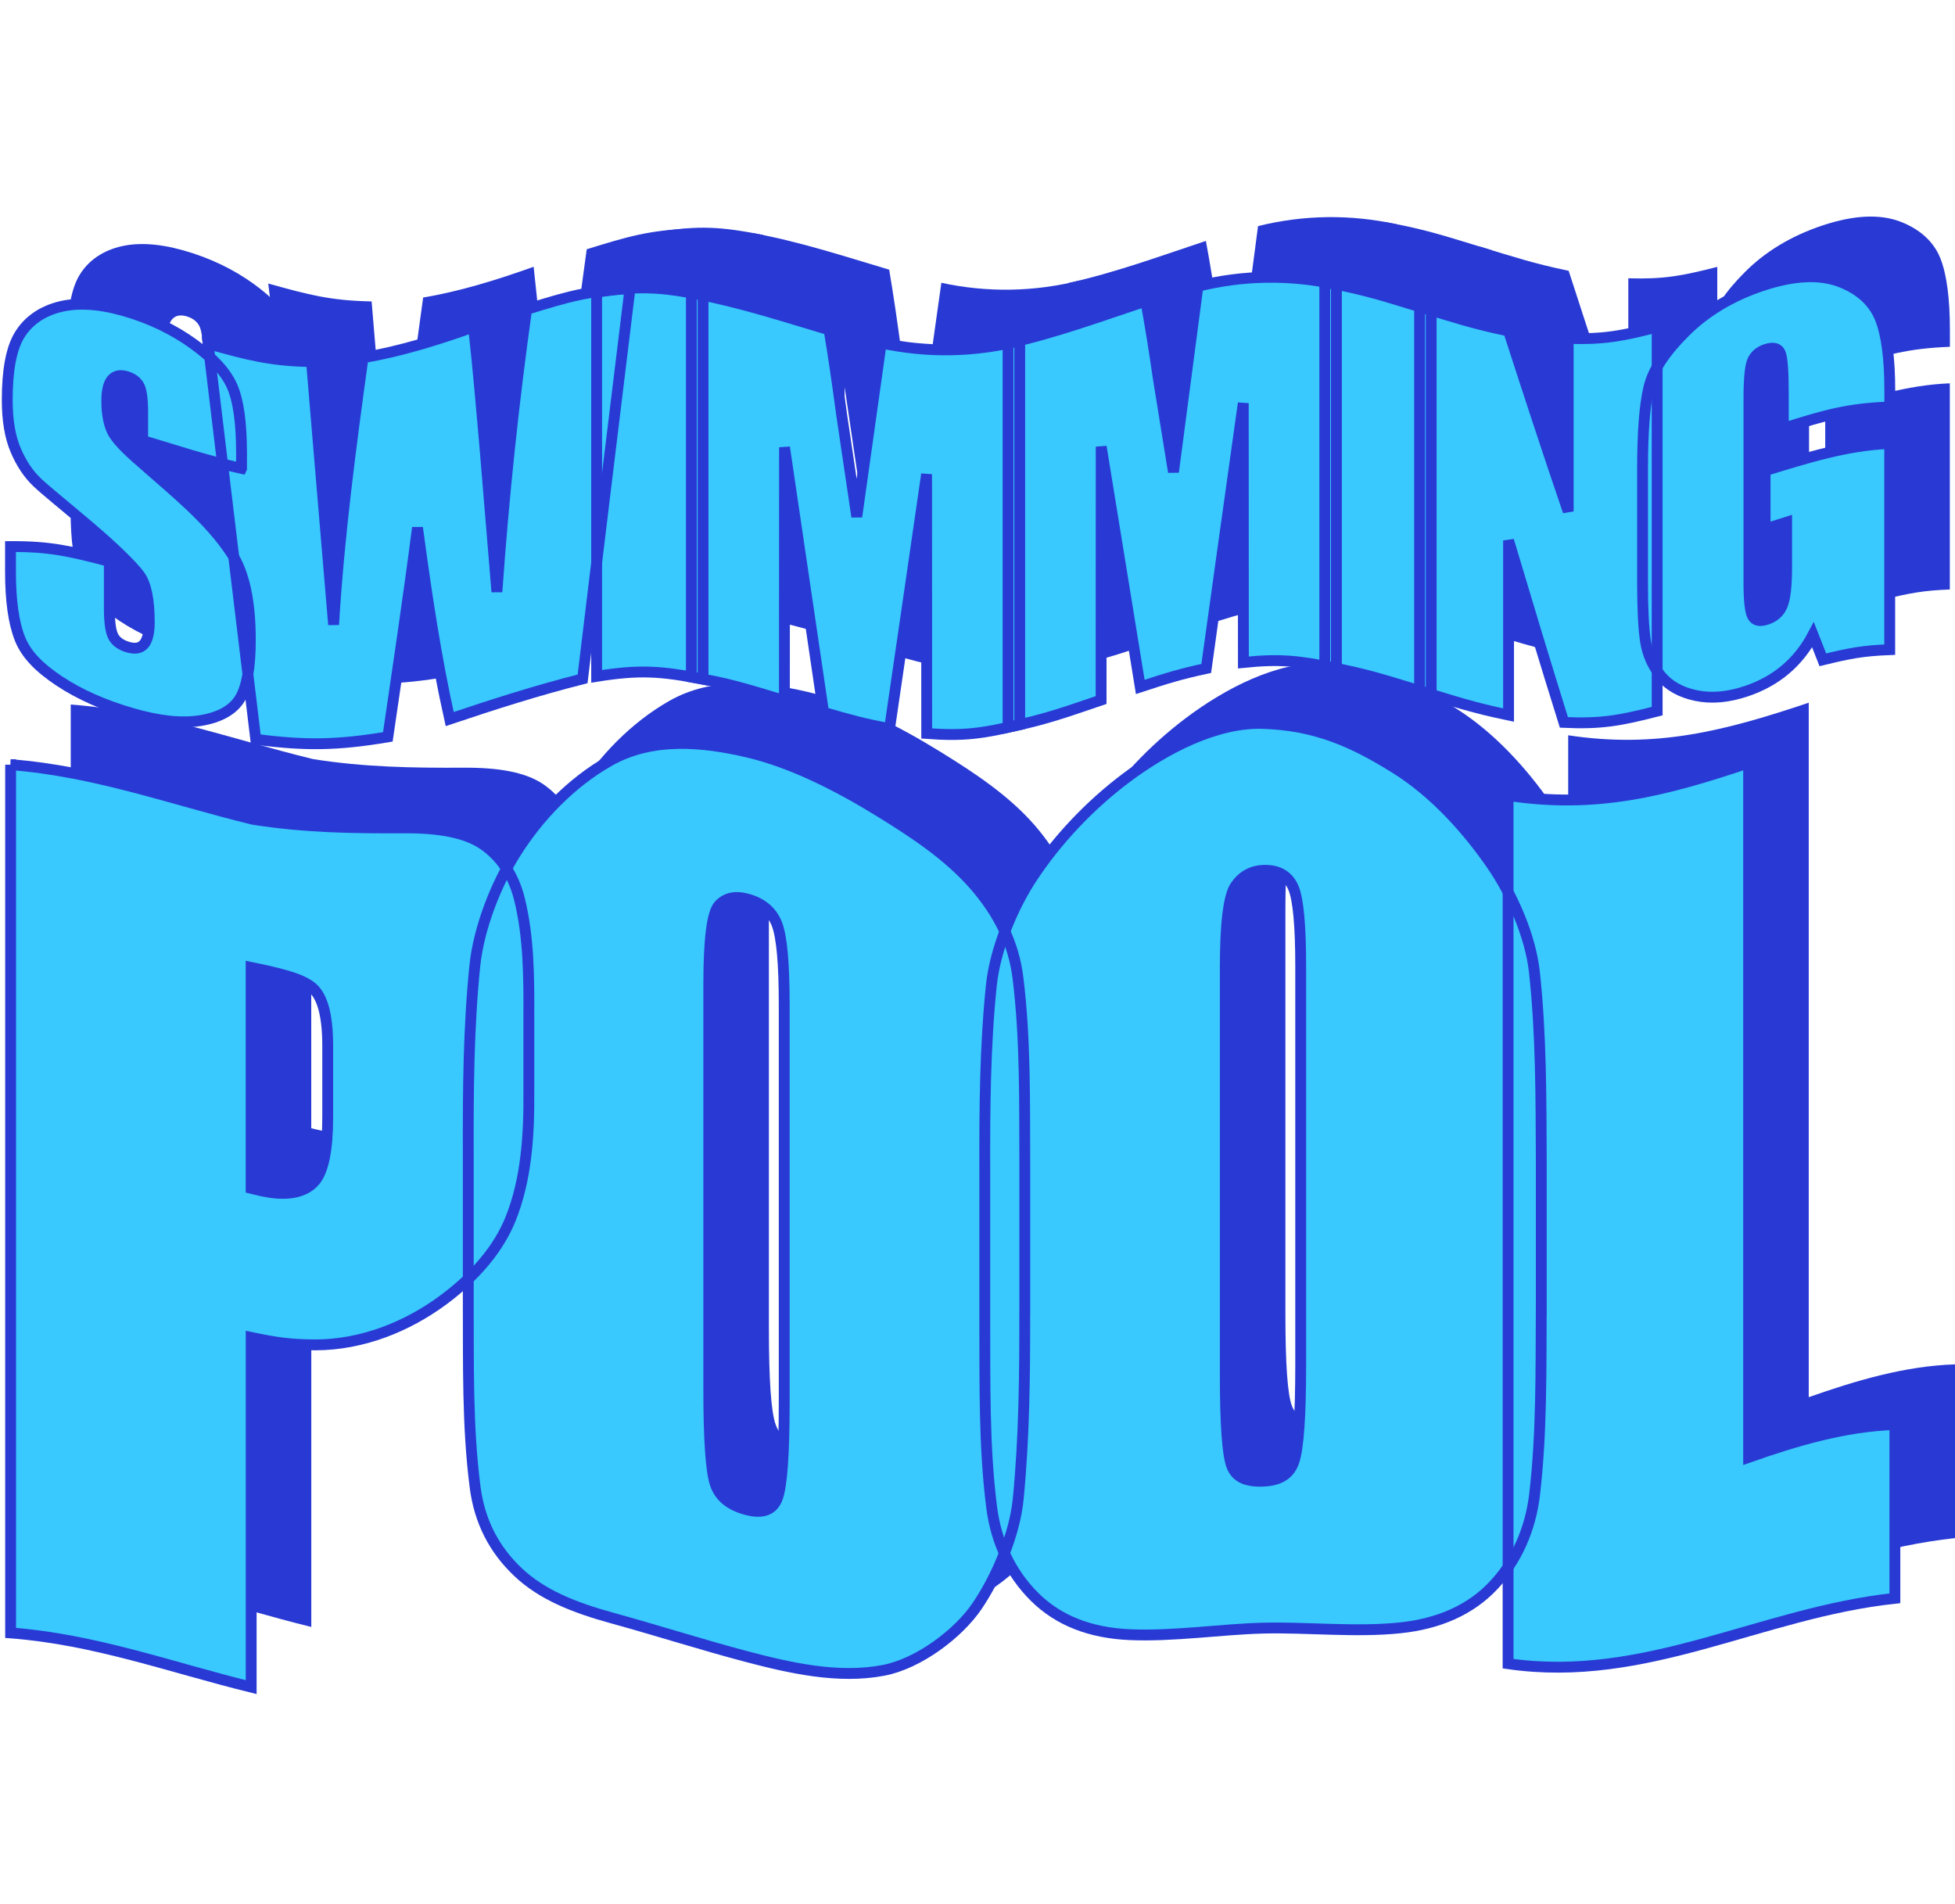 <svg width="270" height="263" viewBox="0 0 270 263" fill="none" xmlns="http://www.w3.org/2000/svg">
<path d="M41.656 56.39C36.195 55.159 33.467 54.156 28.006 52.537V48.603C28.006 46.771 27.83 45.546 27.484 44.943C27.137 44.34 26.554 43.917 25.74 43.684C24.855 43.432 24.189 43.589 23.733 44.15C23.277 44.71 23.051 45.675 23.051 47.053C23.051 48.823 23.321 50.228 23.816 51.256C24.305 52.269 25.685 53.736 27.968 55.676C32.334 59.555 37.239 63.424 40.33 68.199C42.051 70.862 42.876 74.879 42.876 80.082C42.876 83.861 42.403 86.554 41.463 88.13C40.523 89.706 38.697 90.772 36.002 91.214C33.302 91.656 30.162 91.264 26.576 90.23C22.644 89.095 19.284 87.603 16.507 85.759C13.724 83.916 11.904 82.07 11.046 79.882C10.183 77.693 9.754 74.635 9.754 70.655V67.181C15.215 67.153 17.942 67.795 23.403 69.228V75.68C23.403 77.668 23.596 78.996 23.98 79.665C24.366 80.334 25.047 80.807 26.021 81.083C26.994 81.36 27.726 81.217 28.204 80.641C28.683 80.059 28.919 79.063 28.919 77.644C28.919 74.521 28.468 72.33 27.555 71.113C26.637 69.881 24.322 67.549 20.681 64.456C17.029 61.354 14.61 59.431 13.422 58.297C12.234 57.163 11.249 55.699 10.474 53.876C9.693 52.052 9.303 49.747 9.303 46.928C9.303 42.866 9.853 39.872 10.963 38.024C12.069 36.177 13.856 34.807 16.32 34.127C18.784 33.452 21.764 33.588 25.256 34.562C29.073 35.632 32.323 37.25 35.012 39.194C37.702 41.137 39.478 43.045 40.352 45.016C41.227 46.988 41.661 50.072 41.661 54.284V56.38L41.656 56.39Z" fill="#293AD4"/>
<path d="M95.307 31.572C93.108 49.53 90.93 67.493 88.763 85.455C82.483 87.046 76.549 88.941 70.412 91.005C68.459 82.276 67.162 73.426 65.963 64.57C64.714 74.215 63.273 83.837 61.866 93.465C54.964 94.624 50.526 94.705 43.624 93.799C41.419 75.587 39.23 57.374 37.047 39.161C42.755 40.75 45.615 41.508 51.323 41.635C51.84 47.804 52.357 53.974 52.874 60.144C53.375 66.086 53.875 72.029 54.376 77.971C55.112 65.641 56.751 53.351 58.44 41.092C63.581 40.238 68.817 38.594 73.7 36.847C74.338 42.488 74.811 48.147 75.306 53.8C75.845 60.346 76.389 66.892 76.928 73.438C77.847 60.387 79.205 47.411 81.031 34.426C86.739 32.654 89.599 31.822 95.307 31.567V31.572Z" fill="#293AD4"/>
<path d="M105.399 32.45V85.501C99.52 84.349 96.583 84.165 90.704 85.104V32.054C96.583 31.11 99.52 31.299 105.399 32.45Z" fill="#293AD4"/>
<path d="M149.135 38.735V91.785C143.999 93.005 141.425 93.377 136.289 92.996C136.283 81.057 136.278 69.117 136.272 57.183C134.578 68.895 132.873 80.614 131.158 92.322C127.512 91.65 125.691 91.137 122.045 90.073C120.247 77.872 118.449 65.666 116.65 53.465C116.645 65.126 116.639 76.792 116.634 88.453C111.497 86.906 108.924 86.06 103.787 85.205V32.16C110.288 33.321 116.524 35.379 122.804 37.246C123.371 40.596 123.948 44.519 124.547 49.015C125.383 54.642 125.801 57.447 126.632 63.059C127.759 55.057 128.886 47.061 130.008 39.06C136.333 40.426 142.8 40.328 149.13 38.74L149.135 38.735Z" fill="#293AD4"/>
<path d="M192.872 30.968V84.019C187.735 82.962 185.161 82.658 180.025 83.186L180.009 47.372C178.293 59.586 176.588 71.8 174.894 84.013C171.248 84.798 169.428 85.373 165.782 86.565C163.983 75.505 162.185 64.44 160.387 53.38C160.381 65.046 160.376 76.712 160.37 88.378C155.234 90.119 152.66 91.065 147.524 92.135V39.095C154.019 37.659 160.255 35.361 166.541 33.274C167.107 36.283 167.684 39.86 168.284 44.005C169.12 49.146 169.538 51.72 170.368 56.882C171.49 48.329 172.617 39.78 173.745 31.227C180.08 29.655 186.547 29.588 192.866 30.969L192.872 30.968Z" fill="#293AD4"/>
<path d="M205.96 34.543C205.96 52.228 205.96 69.908 205.96 87.593C200.081 85.817 197.145 84.756 191.266 83.713V30.662C197.145 31.706 200.081 32.772 205.96 34.543Z" fill="#293AD4"/>
<path d="M237.169 36.861V89.911C232.016 91.229 229.442 91.7 224.289 91.469C221.672 83.113 219.153 74.725 216.645 66.336C216.645 74.373 216.645 82.416 216.645 90.453C211.729 89.433 209.271 88.596 204.36 87.106V34.056C209.276 35.54 211.734 36.378 216.645 37.403C219.34 45.726 222.051 54.044 224.883 62.329V38.439C229.8 38.581 232.258 38.112 237.169 36.861Z" fill="#293AD4"/>
<path d="M269.285 47.901C263.406 48.133 260.47 49.008 254.591 50.845V46.029C254.591 42.993 254.453 41.138 254.173 40.456C253.893 39.78 253.233 39.606 252.182 39.951C251.275 40.251 250.659 40.784 250.334 41.549C250.01 42.314 249.845 44.051 249.845 46.761C249.845 55.248 249.845 63.734 249.845 72.22C249.845 74.6 250.01 76.115 250.334 76.759C250.659 77.403 251.313 77.562 252.287 77.239C253.359 76.889 254.085 76.231 254.47 75.258C254.855 74.286 255.047 72.569 255.047 70.101V63.809C253.86 64.176 253.266 64.368 252.078 64.756C252.078 61.53 252.078 59.919 252.078 56.693C257.715 54.969 263.324 53.173 269.285 52.945V81.418C265.59 81.564 263.742 81.918 260.052 82.822C259.507 81.433 259.238 80.746 258.693 79.367C257.693 81.27 256.428 82.857 254.904 84.15C253.381 85.442 251.583 86.446 249.51 87.145C247.04 87.98 244.731 88.208 242.575 87.768C240.419 87.327 238.786 86.392 237.664 85.029C236.548 83.661 235.849 82.079 235.569 80.318C235.288 78.558 235.151 75.85 235.151 72.206V56.447C235.151 51.377 235.442 47.635 236.025 45.203C236.608 42.771 238.274 40.273 241.035 37.528C243.79 34.778 247.359 32.575 251.737 31.127C256.043 29.701 259.617 29.532 262.455 30.615C265.293 31.699 267.146 33.523 268.004 35.737C268.867 37.957 269.296 41.263 269.296 45.609V47.901L269.285 47.901Z" fill="#293AD4"/>
<path d="M9.765 97.306C21.445 98.197 31.982 102.097 43.223 104.843C50.295 105.968 57.026 106.071 64.093 106.034C68.894 106.008 72.617 106.657 75.064 108.342C77.511 110.031 79.216 112.566 80.036 115.844C81.333 121.039 81.366 126.675 81.339 132.065V142.508C81.388 148.35 81.025 154.556 78.815 160.048C77.192 164.078 74.036 167.894 69.543 171.224C64.505 174.955 58.33 177.418 51.906 177.443C48.337 177.42 46.555 177.154 42.992 176.419V224.715C31.834 221.962 21.368 218.107 9.77 217.225V97.306L9.765 97.306ZM42.986 125.31V155.828C43.932 156.074 44.746 156.239 45.434 156.351C48.486 156.842 50.603 156.209 51.785 154.809C52.968 153.414 53.562 150.446 53.562 146.001V136.152C53.562 132.053 52.88 129.433 51.51 128.178C50.141 126.923 47.303 126.196 42.986 125.31Z" fill="#293AD4"/>
<path d="M149.828 172.956C149.839 181.54 149.762 190.25 148.921 198.767C148.437 203.638 145.967 209.507 143.24 213.521C140.65 217.332 135.189 221.458 130.338 222.394C124.047 223.609 117.294 222.045 111.398 220.491C105.36 218.898 99.113 216.897 92.976 215.208C87.548 213.717 83.154 211.96 79.838 208.821C76.522 205.686 74.525 201.8 73.92 197.093C72.831 188.678 73.013 180.008 72.974 171.491V150.972C72.952 142.362 73.007 133.612 73.882 125.073C74.415 119.906 76.758 113.87 79.563 109.436C82.714 104.454 87.157 99.799 92.464 96.79C98.442 93.402 105.432 94.157 111.404 95.534C117.717 96.987 124.239 100.357 129.832 103.811C134.529 106.713 139.335 109.857 142.97 114.069C146.275 117.906 148.294 121.973 148.888 126.737C149.938 135.178 149.795 143.878 149.834 152.431V172.95L149.828 172.956ZM116.606 130.38C116.606 124.8 116.276 121.13 115.622 119.382C114.962 117.629 113.609 116.441 111.558 115.874C109.82 115.395 108.495 115.703 107.571 116.753C106.653 117.802 106.191 121.424 106.191 127.598V183.595C106.191 190.559 106.493 194.915 107.098 196.68C107.703 198.445 109.111 199.575 111.321 200.18C113.582 200.799 115.028 200.303 115.66 198.613C116.293 196.924 116.606 192.551 116.606 185.49V130.38Z" fill="#293AD4"/>
<path d="M221.16 172.544C221.116 181.021 221.226 189.614 220.253 198.015C219.686 202.914 217.756 207.27 214.572 210.658C211.388 214.046 207.038 215.963 201.671 216.526C195.5 217.171 188.736 216.408 182.731 216.564C176.874 216.718 170.346 217.731 164.308 217.465C158.907 217.229 154.486 215.539 151.17 212.235C147.854 208.93 145.857 204.651 145.253 199.831C144.18 191.348 144.345 182.632 144.307 174.048V153.529C144.285 144.981 144.34 136.272 145.214 127.8C145.725 122.846 148.112 117.031 150.895 112.829C154.288 107.713 158.731 102.971 163.796 99.161C169.213 95.087 176.318 91.389 182.736 91.607C189.863 91.848 194.994 94.015 201.165 97.897C206.329 101.152 210.849 106.102 214.303 111.113C217.14 115.227 219.675 120.967 220.22 125.974C221.155 134.573 221.127 143.343 221.166 152.025V172.544L221.16 172.544ZM187.939 125.163C187.939 119.583 187.609 115.975 186.954 114.361C186.294 112.747 184.941 111.848 182.89 111.896C181.152 111.938 179.827 112.722 178.903 114.101C177.985 115.481 177.523 119.278 177.523 125.452V181.45C177.523 188.413 177.825 192.656 178.43 194.199C179.035 195.741 180.443 196.34 182.654 196.269C184.914 196.196 186.36 195.406 186.993 193.582C187.625 191.759 187.939 187.329 187.939 180.267V125.158V125.163Z" fill="#293AD4"/>
<path d="M249.801 97.056V192.976C256.301 190.694 263.049 188.671 270 188.445V212.443C251.374 214.453 235.673 224.234 216.579 221.477V101.558C228.771 103.399 238.17 100.96 249.801 97.056Z" fill="#293AD4"/>
<path d="M33.353 64.702C27.892 63.47 25.164 62.467 19.703 60.848V56.915C19.703 55.082 19.527 53.857 19.181 53.254C18.834 52.652 18.252 52.229 17.438 51.996C16.552 51.744 15.887 51.9 15.43 52.461C14.974 53.022 14.748 53.986 14.748 55.364C14.748 57.135 15.018 58.539 15.513 59.568C16.002 60.581 17.383 62.047 19.665 63.988C24.031 67.867 28.937 71.736 32.027 76.511C33.749 79.174 34.574 83.19 34.574 88.394C34.574 92.172 34.101 94.865 33.16 96.441C32.22 98.017 30.394 99.084 27.699 99.525C24.999 99.967 21.859 99.576 18.273 98.542C14.341 97.406 10.981 95.914 8.204 94.071C5.421 92.227 3.601 90.382 2.743 88.193C1.88 86.005 1.451 82.947 1.451 78.967V75.493C6.912 75.465 9.639 76.106 15.1 77.539V83.992C15.1 85.979 15.293 87.307 15.678 87.977C16.063 88.646 16.745 89.118 17.718 89.395C18.692 89.671 19.423 89.529 19.901 88.952C20.38 88.37 20.616 87.375 20.616 85.955C20.616 82.832 20.165 80.641 19.252 79.424C18.334 78.192 16.019 75.86 12.378 72.768C8.727 69.665 6.307 67.743 5.119 66.609C3.931 65.474 2.947 64.011 2.171 62.187C1.39 60.364 1 58.058 1 55.24C1 51.177 1.55 48.184 2.661 46.336C3.766 44.488 5.553 43.118 8.017 42.438C10.481 41.763 13.462 41.9 16.954 42.873C20.77 43.944 24.02 45.562 26.709 47.505C29.399 49.448 31.175 51.356 32.049 53.328C32.924 55.299 33.358 58.383 33.358 62.595V64.691L33.353 64.702Z" fill="#39C9FE"/>
<path d="M87.005 39.884C84.805 57.842 82.627 75.804 80.46 93.766C74.18 95.358 68.246 97.253 62.109 99.317C60.157 90.588 58.859 81.738 57.66 72.881C56.412 82.526 54.971 92.149 53.563 101.776C46.661 102.935 42.223 103.017 35.322 102.111C33.116 83.898 30.927 65.686 28.744 47.473C34.453 49.061 37.312 49.819 43.021 49.947C43.538 56.116 44.054 62.285 44.572 68.455C45.072 74.398 45.572 80.34 46.073 86.283C46.81 73.953 48.449 61.663 50.137 49.403C55.279 48.55 60.514 46.905 65.398 45.158C66.035 50.799 66.508 56.458 67.003 62.112C67.542 68.658 68.087 75.204 68.626 81.75C69.544 68.699 70.902 55.722 72.728 42.737C78.437 40.965 81.296 40.133 87.005 39.879V39.884Z" fill="#39C9FE"/>
<path d="M97.096 40.762V93.812C91.217 92.66 88.28 92.477 82.402 93.416V40.366C88.28 39.422 91.217 39.61 97.096 40.762Z" fill="#39C9FE"/>
<path d="M140.832 47.046V100.097C135.696 101.316 133.122 101.689 127.986 101.308C127.98 89.368 127.975 77.429 127.969 65.494C126.276 77.207 124.571 88.925 122.855 100.633C119.209 99.962 117.389 99.448 113.743 98.385C111.944 86.183 110.146 73.977 108.348 61.776C108.342 73.438 108.337 85.104 108.331 96.765C103.195 95.218 100.621 94.372 95.485 93.516V40.471C101.985 41.632 108.221 43.691 114.501 45.558C115.068 48.908 115.645 52.831 116.245 57.326C117.081 62.953 117.499 65.759 118.329 71.37C119.456 63.369 120.584 55.373 121.706 47.372C128.03 48.737 134.497 48.639 140.827 47.052L140.832 47.046Z" fill="#39C9FE"/>
<path d="M184.569 39.28V92.33C179.432 91.273 176.859 90.97 171.722 91.498L171.706 55.684C169.99 67.897 168.285 80.111 166.591 92.325C162.945 93.109 161.125 93.684 157.479 94.877C155.681 83.817 153.882 72.751 152.084 61.691C152.079 73.357 152.073 85.024 152.068 96.69C146.931 98.431 144.357 99.376 139.221 100.446V47.406C145.716 45.971 151.952 43.673 158.238 41.586C158.804 44.595 159.382 48.172 159.981 52.316C160.817 57.458 161.235 60.031 162.065 65.194C163.187 56.64 164.315 48.092 165.442 39.538C171.777 37.966 178.245 37.899 184.563 39.28L184.569 39.28Z" fill="#39C9FE"/>
<path d="M197.657 42.855C197.657 60.54 197.657 78.219 197.657 95.905C191.778 94.128 188.842 93.067 182.963 92.024V38.974C188.842 40.017 191.778 41.083 197.657 42.855Z" fill="#39C9FE"/>
<path d="M228.866 45.172V98.222C223.713 99.54 221.14 100.011 215.987 99.78C213.369 91.425 210.85 83.036 208.343 74.647C208.343 82.685 208.343 90.727 208.343 98.764C203.426 97.745 200.968 96.907 196.057 95.418V42.368C200.973 43.852 203.432 44.689 208.343 45.714C211.037 54.038 213.748 62.355 216.581 70.64V46.75C221.497 46.892 223.955 46.424 228.866 45.172Z" fill="#39C9FE"/>
<path d="M260.983 56.213C255.104 56.445 252.167 57.319 246.288 59.157V54.34C246.288 51.305 246.151 49.449 245.87 48.768C245.59 48.092 244.93 47.918 243.879 48.262C242.972 48.563 242.356 49.096 242.032 49.86C241.707 50.625 241.542 52.363 241.542 55.073C241.542 63.559 241.542 72.046 241.542 80.532C241.542 82.912 241.707 84.426 242.032 85.071C242.356 85.715 243.011 85.873 243.984 85.551C245.056 85.201 245.782 84.542 246.167 83.57C246.552 82.598 246.745 80.88 246.745 78.413V72.12C245.557 72.488 244.963 72.68 243.775 73.068C243.775 69.842 243.775 68.231 243.775 65.005C249.412 63.28 255.021 61.484 260.983 61.256V89.73C257.287 89.875 255.439 90.229 251.749 91.133C251.205 89.744 250.935 89.057 250.391 87.679C249.39 89.581 248.125 91.169 246.602 92.461C245.078 93.754 243.28 94.757 241.207 95.456C238.738 96.291 236.428 96.52 234.272 96.079C232.116 95.639 230.483 94.703 229.361 93.341C228.245 91.972 227.546 90.39 227.266 88.63C226.985 86.87 226.848 84.162 226.848 80.518V64.758C226.848 59.689 227.139 55.946 227.722 53.514C228.305 51.083 229.972 48.585 232.732 45.84C235.487 43.089 239.057 40.887 243.434 39.438C247.74 38.012 251.315 37.843 254.152 38.927C256.99 40.01 258.843 41.835 259.701 44.049C260.565 46.268 260.994 49.574 260.994 53.921V56.213L260.983 56.213Z" fill="#39C9FE"/>
<path d="M1.462 105.618C13.143 106.508 23.679 110.408 34.92 113.155C41.992 114.279 48.724 114.383 55.79 114.346C60.591 114.32 64.314 114.969 66.761 116.653C69.209 118.343 70.913 120.877 71.733 124.155C73.031 129.35 73.064 134.987 73.036 140.376V150.819C73.086 156.662 72.723 162.868 70.512 168.36C68.89 172.39 65.733 176.206 61.24 179.535C56.203 183.267 50.027 185.729 43.604 185.754C40.035 185.732 38.253 185.465 34.689 184.73V233.026C23.531 230.273 13.066 226.418 1.467 225.537V105.618L1.462 105.618ZM34.684 133.621V164.139C35.63 164.385 36.443 164.551 37.131 164.662C40.183 165.153 42.3 164.521 43.483 163.121C44.665 161.726 45.259 158.757 45.259 154.313V144.464C45.259 140.365 44.577 137.745 43.208 136.49C41.838 135.235 39.001 134.507 34.684 133.621Z" fill="#39C9FE"/>
<path d="M141.525 181.267C141.536 189.851 141.459 198.561 140.618 207.078C140.134 211.95 137.665 217.818 134.937 221.833C132.347 225.643 126.886 229.77 122.036 230.705C115.744 231.92 108.991 230.356 103.096 228.802C97.057 227.21 90.81 225.208 84.673 223.519C79.245 222.029 74.851 220.272 71.535 217.132C68.219 213.998 66.222 210.111 65.618 205.404C64.529 196.99 64.71 188.319 64.672 179.803V159.284C64.65 150.674 64.705 141.923 65.579 133.385C66.112 128.218 68.455 122.182 71.26 117.748C74.411 112.765 78.855 108.11 84.161 105.101C90.139 101.714 97.129 102.468 103.101 103.845C109.414 105.299 115.937 108.668 121.53 112.122C126.226 115.025 131.033 118.168 134.668 122.381C137.973 126.217 139.991 130.284 140.585 135.048C141.635 143.489 141.492 152.19 141.531 160.743V181.262L141.525 181.267ZM108.304 138.691C108.304 133.111 107.974 129.442 107.319 127.694C106.659 125.94 105.306 124.752 103.255 124.186C101.517 123.707 100.192 124.015 99.268 125.064C98.35 126.114 97.888 129.736 97.888 135.909V191.907C97.888 198.871 98.19 203.227 98.795 204.992C99.4 206.756 100.808 207.887 103.019 208.491C105.279 209.111 106.725 208.614 107.358 206.925C107.99 205.236 108.304 200.863 108.304 193.801V138.691Z" fill="#39C9FE"/>
<path d="M212.858 180.856C212.814 189.333 212.924 197.925 211.95 206.327C211.384 211.225 209.453 215.581 206.269 218.969C203.085 222.357 198.735 224.275 193.368 224.838C187.198 225.483 180.433 224.719 174.428 224.876C168.571 225.03 162.043 226.043 156.005 225.777C150.605 225.54 146.183 223.851 142.867 220.546C139.551 217.241 137.555 212.963 136.95 208.142C135.877 199.66 136.042 190.943 136.004 182.36V161.841C135.982 153.293 136.037 144.583 136.911 136.112C137.423 131.157 139.809 125.342 142.592 121.141C145.985 116.025 150.429 111.282 155.494 107.472C160.911 103.398 168.016 99.701 174.433 99.919C181.561 100.159 186.692 102.326 192.862 106.208C198.026 109.464 202.546 114.414 206 119.425C208.838 123.538 211.373 129.278 211.917 134.286C212.852 142.884 212.825 151.655 212.863 160.337V180.856L212.858 180.856ZM179.636 133.474C179.636 127.894 179.306 124.287 178.651 122.673C177.992 121.059 176.639 120.16 174.587 120.208C172.85 120.25 171.524 121.033 170.6 122.413C169.682 123.792 169.22 127.59 169.22 133.764V189.761C169.22 196.725 169.523 200.968 170.127 202.51C170.732 204.053 172.14 204.652 174.351 204.58C176.611 204.508 178.058 203.717 178.69 201.894C179.322 200.07 179.636 195.641 179.636 188.579V133.469V133.474Z" fill="#39C9FE"/>
<path d="M241.498 105.367V201.288C247.998 199.006 254.746 196.982 261.697 196.757V220.755C243.071 222.764 227.37 232.545 208.277 229.788V109.869C220.469 111.71 229.867 109.272 241.498 105.367Z" fill="#39C9FE"/>
<path d="M33.353 64.702C27.892 63.47 25.164 62.467 19.703 60.848V56.915C19.703 55.082 19.527 53.857 19.181 53.254C18.834 52.652 18.252 52.229 17.438 51.996C16.552 51.744 15.887 51.9 15.43 52.461C14.974 53.022 14.748 53.986 14.748 55.364C14.748 57.135 15.018 58.539 15.513 59.568C16.002 60.581 17.383 62.047 19.665 63.988C24.031 67.867 28.937 71.736 32.027 76.511C33.749 79.174 34.574 83.19 34.574 88.394C34.574 92.172 34.101 94.865 33.16 96.441C32.22 98.017 30.394 99.084 27.699 99.525C24.999 99.967 21.859 99.576 18.273 98.542C14.341 97.406 10.981 95.914 8.204 94.071C5.421 92.227 3.601 90.382 2.743 88.193C1.88 86.005 1.451 82.947 1.451 78.967V75.493C6.912 75.465 9.639 76.106 15.1 77.539V83.992C15.1 85.979 15.293 87.307 15.678 87.977C16.063 88.646 16.745 89.118 17.718 89.395C18.692 89.671 19.423 89.529 19.901 88.952C20.38 88.37 20.616 87.375 20.616 85.955C20.616 82.832 20.165 80.641 19.252 79.424C18.334 78.192 16.019 75.86 12.378 72.768C8.727 69.665 6.307 67.743 5.119 66.609C3.931 65.474 2.947 64.011 2.171 62.187C1.39 60.364 1 58.058 1 55.24C1 51.177 1.55 48.184 2.661 46.336C3.766 44.488 5.553 43.118 8.017 42.438C10.481 41.763 13.462 41.9 16.954 42.873C20.77 43.944 24.02 45.562 26.709 47.505C29.399 49.448 31.175 51.356 32.049 53.328C32.924 55.299 33.358 58.383 33.358 62.595V64.691L33.353 64.702Z" stroke="#293AD4" stroke-width="1.5"/>
<path d="M87.005 39.884C84.805 57.842 82.627 75.804 80.46 93.766C74.18 95.358 68.246 97.253 62.109 99.317C60.157 90.588 58.859 81.738 57.66 72.881C56.412 82.526 54.971 92.149 53.563 101.776C46.661 102.935 42.223 103.017 35.322 102.111C33.116 83.898 30.927 65.686 28.744 47.473C34.453 49.061 37.312 49.819 43.021 49.947C43.538 56.116 44.054 62.285 44.572 68.455C45.072 74.398 45.572 80.34 46.073 86.283C46.81 73.953 48.449 61.663 50.137 49.403C55.279 48.55 60.514 46.905 65.398 45.158C66.035 50.799 66.508 56.458 67.003 62.112C67.542 68.658 68.087 75.204 68.626 81.75C69.544 68.699 70.902 55.722 72.728 42.737C78.437 40.965 81.296 40.133 87.005 39.879V39.884Z" stroke="#293AD4" stroke-width="1.5"/>
<path d="M97.096 40.762V93.812C91.217 92.66 88.28 92.477 82.402 93.416V40.366C88.28 39.422 91.217 39.61 97.096 40.762Z" stroke="#293AD4" stroke-width="1.5"/>
<path d="M140.832 47.046V100.097C135.696 101.316 133.122 101.689 127.986 101.308C127.98 89.368 127.975 77.429 127.969 65.494C126.276 77.207 124.571 88.925 122.855 100.633C119.209 99.962 117.389 99.448 113.743 98.385C111.944 86.183 110.146 73.977 108.348 61.776C108.342 73.438 108.337 85.104 108.331 96.765C103.195 95.218 100.621 94.372 95.485 93.516V40.471C101.985 41.632 108.221 43.691 114.501 45.558C115.068 48.908 115.645 52.831 116.245 57.326C117.081 62.953 117.499 65.759 118.329 71.37C119.456 63.369 120.584 55.373 121.706 47.372C128.03 48.737 134.497 48.639 140.827 47.052L140.832 47.046Z" stroke="#293AD4" stroke-width="1.5"/>
<path d="M184.569 39.28V92.33C179.432 91.273 176.859 90.97 171.722 91.498L171.706 55.684C169.99 67.897 168.285 80.111 166.591 92.325C162.945 93.109 161.125 93.684 157.479 94.877C155.681 83.817 153.882 72.751 152.084 61.691C152.079 73.357 152.073 85.024 152.068 96.69C146.931 98.431 144.357 99.376 139.221 100.446V47.406C145.716 45.971 151.952 43.673 158.238 41.586C158.804 44.595 159.382 48.172 159.981 52.316C160.817 57.458 161.235 60.031 162.065 65.194C163.187 56.64 164.315 48.092 165.442 39.538C171.777 37.966 178.245 37.899 184.563 39.28L184.569 39.28Z" stroke="#293AD4" stroke-width="1.5"/>
<path d="M197.657 42.855C197.657 60.54 197.657 78.219 197.657 95.905C191.778 94.128 188.842 93.067 182.963 92.024V38.974C188.842 40.017 191.778 41.083 197.657 42.855Z" stroke="#293AD4" stroke-width="1.5"/>
<path d="M228.866 45.172V98.222C223.713 99.54 221.14 100.011 215.987 99.78C213.369 91.425 210.85 83.036 208.343 74.647C208.343 82.685 208.343 90.727 208.343 98.764C203.426 97.745 200.968 96.907 196.057 95.418V42.368C200.973 43.852 203.432 44.689 208.343 45.714C211.037 54.038 213.748 62.355 216.581 70.64V46.75C221.497 46.892 223.955 46.424 228.866 45.172Z" stroke="#293AD4" stroke-width="1.5"/>
<path d="M260.983 56.213C255.104 56.445 252.167 57.319 246.288 59.157V54.34C246.288 51.305 246.151 49.449 245.87 48.768C245.59 48.092 244.93 47.918 243.879 48.262C242.972 48.563 242.356 49.096 242.032 49.86C241.707 50.625 241.542 52.363 241.542 55.073C241.542 63.559 241.542 72.046 241.542 80.532C241.542 82.912 241.707 84.426 242.032 85.071C242.356 85.715 243.011 85.873 243.984 85.551C245.056 85.201 245.782 84.542 246.167 83.57C246.552 82.598 246.745 80.88 246.745 78.413V72.12C245.557 72.488 244.963 72.68 243.775 73.068C243.775 69.842 243.775 68.231 243.775 65.005C249.412 63.28 255.021 61.484 260.983 61.256V89.73C257.287 89.875 255.439 90.229 251.749 91.133C251.205 89.744 250.935 89.057 250.391 87.679C249.39 89.581 248.125 91.169 246.602 92.461C245.078 93.754 243.28 94.757 241.207 95.456C238.738 96.291 236.428 96.52 234.272 96.079C232.116 95.639 230.483 94.703 229.361 93.341C228.245 91.972 227.546 90.39 227.266 88.63C226.985 86.87 226.848 84.162 226.848 80.518V64.758C226.848 59.689 227.139 55.946 227.722 53.514C228.305 51.083 229.972 48.585 232.732 45.84C235.487 43.089 239.057 40.887 243.434 39.438C247.74 38.012 251.315 37.843 254.152 38.927C256.99 40.01 258.843 41.835 259.701 44.049C260.565 46.268 260.994 49.574 260.994 53.921V56.213L260.983 56.213Z" stroke="#293AD4" stroke-width="1.5"/>
<path d="M1.462 105.618C13.143 106.508 23.679 110.408 34.92 113.155C41.992 114.279 48.724 114.383 55.79 114.346C60.591 114.32 64.314 114.969 66.761 116.653C69.209 118.343 70.913 120.877 71.733 124.155C73.031 129.35 73.064 134.987 73.036 140.376V150.819C73.086 156.662 72.723 162.868 70.512 168.36C68.89 172.39 65.733 176.206 61.24 179.535C56.203 183.267 50.027 185.729 43.604 185.754C40.035 185.732 38.253 185.465 34.689 184.73V233.026C23.531 230.273 13.066 226.418 1.467 225.537V105.618L1.462 105.618ZM34.684 133.621V164.139C35.63 164.385 36.443 164.551 37.131 164.662C40.183 165.153 42.3 164.521 43.483 163.121C44.665 161.726 45.259 158.757 45.259 154.313V144.464C45.259 140.365 44.577 137.745 43.208 136.49C41.838 135.235 39.001 134.507 34.684 133.621Z" stroke="#293AD4" stroke-width="1.5"/>
<path d="M141.525 181.267C141.536 189.851 141.459 198.561 140.618 207.078C140.134 211.95 137.665 217.818 134.937 221.833C132.347 225.643 126.886 229.77 122.036 230.705C115.744 231.92 108.991 230.356 103.096 228.802C97.057 227.21 90.81 225.208 84.673 223.519C79.245 222.029 74.851 220.272 71.535 217.132C68.219 213.998 66.222 210.111 65.618 205.404C64.529 196.99 64.71 188.319 64.672 179.803V159.284C64.65 150.674 64.705 141.923 65.579 133.385C66.112 128.218 68.455 122.182 71.26 117.748C74.411 112.765 78.855 108.11 84.161 105.101C90.139 101.714 97.129 102.468 103.101 103.845C109.414 105.299 115.937 108.668 121.53 112.122C126.226 115.025 131.033 118.168 134.668 122.381C137.973 126.217 139.991 130.284 140.585 135.048C141.635 143.489 141.492 152.19 141.531 160.743V181.262L141.525 181.267ZM108.304 138.691C108.304 133.111 107.974 129.442 107.319 127.694C106.659 125.94 105.306 124.752 103.255 124.186C101.517 123.707 100.192 124.015 99.268 125.064C98.35 126.114 97.888 129.736 97.888 135.909V191.907C97.888 198.871 98.19 203.227 98.795 204.992C99.4 206.756 100.808 207.887 103.019 208.491C105.279 209.111 106.725 208.614 107.358 206.925C107.99 205.236 108.304 200.863 108.304 193.801V138.691Z" stroke="#293AD4" stroke-width="1.5"/>
<path d="M212.858 180.856C212.814 189.333 212.924 197.925 211.95 206.327C211.384 211.225 209.453 215.581 206.269 218.969C203.085 222.357 198.735 224.275 193.368 224.838C187.198 225.483 180.433 224.719 174.428 224.876C168.571 225.03 162.043 226.043 156.005 225.777C150.605 225.54 146.183 223.851 142.867 220.546C139.551 217.241 137.555 212.963 136.95 208.142C135.877 199.66 136.042 190.943 136.004 182.36V161.841C135.982 153.293 136.037 144.583 136.911 136.112C137.423 131.157 139.809 125.342 142.592 121.141C145.985 116.025 150.429 111.282 155.494 107.472C160.911 103.398 168.016 99.701 174.433 99.919C181.561 100.159 186.692 102.326 192.862 106.208C198.026 109.464 202.546 114.414 206 119.425C208.838 123.538 211.373 129.278 211.917 134.286C212.852 142.884 212.825 151.655 212.863 160.337V180.856L212.858 180.856ZM179.636 133.474C179.636 127.894 179.306 124.287 178.651 122.673C177.992 121.059 176.639 120.16 174.587 120.208C172.85 120.25 171.524 121.033 170.6 122.413C169.682 123.792 169.22 127.59 169.22 133.764V189.761C169.22 196.725 169.523 200.968 170.127 202.51C170.732 204.053 172.14 204.652 174.351 204.58C176.611 204.508 178.058 203.717 178.69 201.894C179.322 200.07 179.636 195.641 179.636 188.579V133.469V133.474Z" stroke="#293AD4" stroke-width="1.5"/>
<path d="M241.498 105.367V201.288C247.998 199.006 254.746 196.982 261.697 196.757V220.755C243.071 222.764 227.37 232.545 208.277 229.788V109.869C220.469 111.71 229.867 109.272 241.498 105.367Z" stroke="#293AD4" stroke-width="1.5"/>
</svg>
